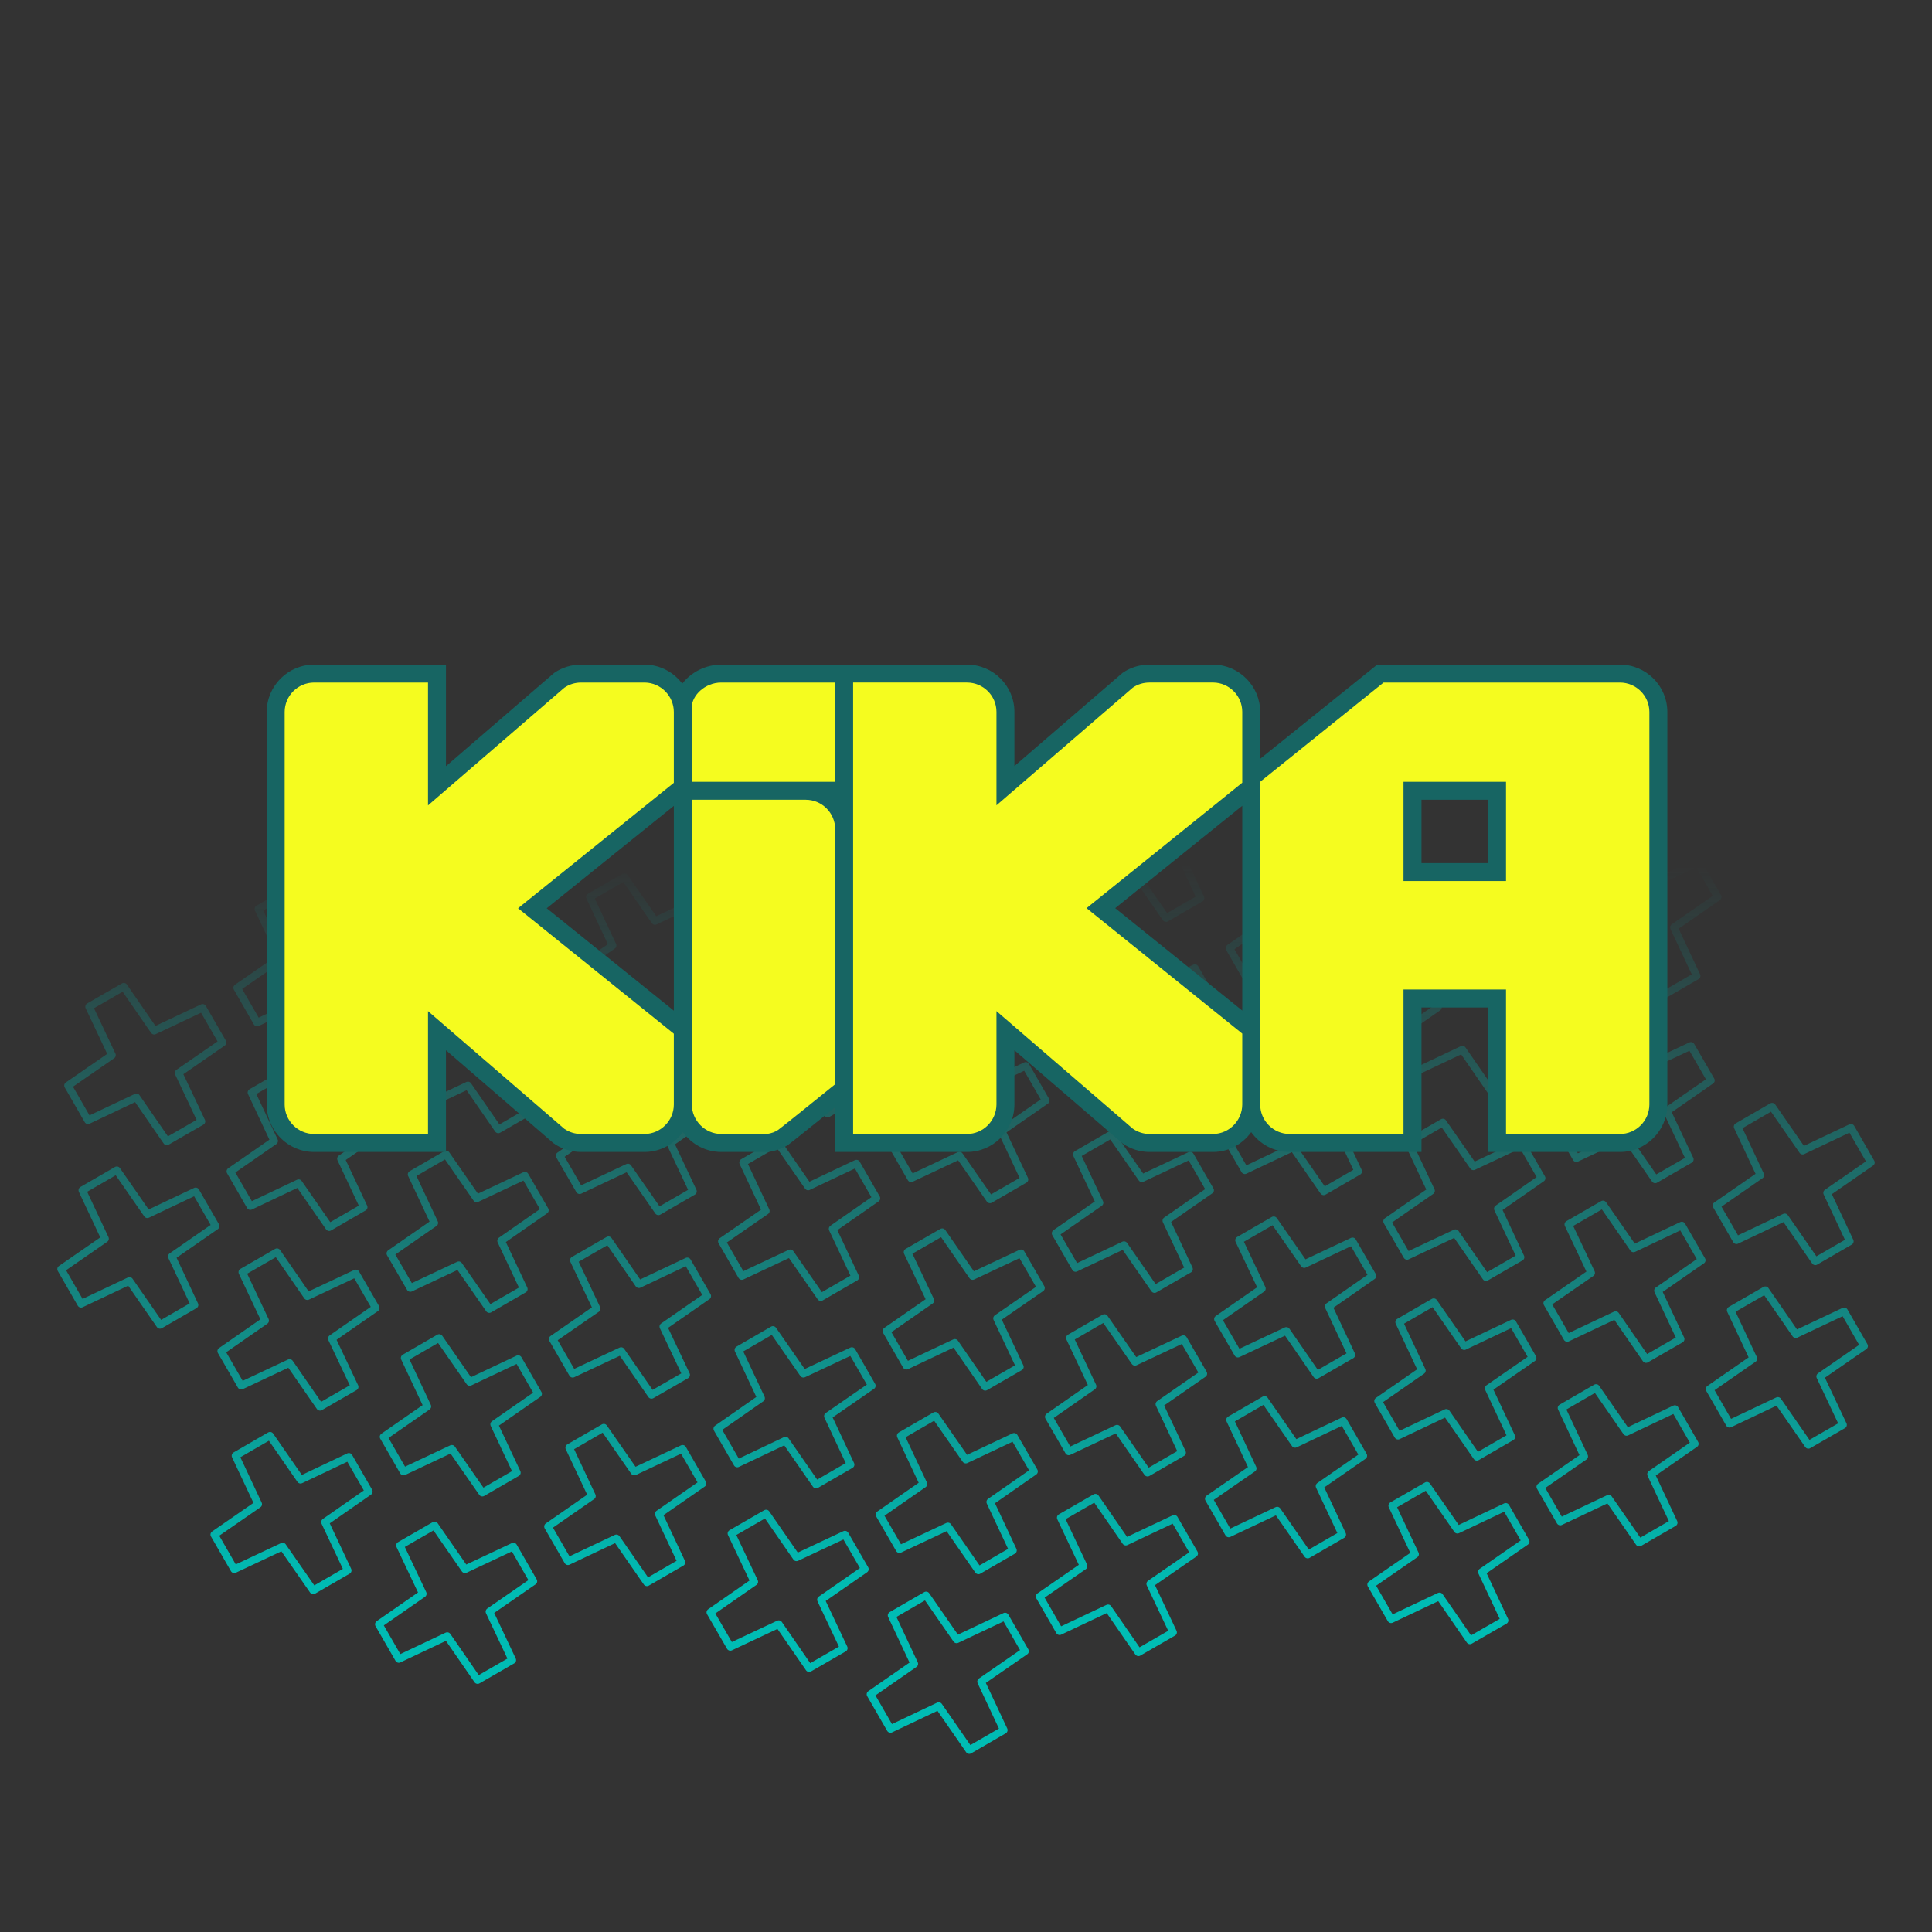 <?xml version="1.0" encoding="UTF-8" standalone="no"?>
<!-- Created with Inkscape (http://www.inkscape.org/) -->

<svg
   xmlns:dc="http://purl.org/dc/elements/1.1/"
   xmlns:cc="http://creativecommons.org/ns#"
   xmlns:rdf="http://www.w3.org/1999/02/22-rdf-syntax-ns#"
   xmlns:svg="http://www.w3.org/2000/svg"
   xmlns="http://www.w3.org/2000/svg"
   xmlns:xlink="http://www.w3.org/1999/xlink"
   xmlns:sodipodi="http://sodipodi.sourceforge.net/DTD/sodipodi-0.dtd"
   xmlns:inkscape="http://www.inkscape.org/namespaces/inkscape"
   width="512"
   height="512"
   id="svg2"
   version="1.1"
   inkscape:version="0.48.5 r10040"
   sodipodi:docname="kika.svg">
  <rect width="100%" height="100%" fill="#333333" stroke="none"/>
  <defs
     id="defs4">
    <linearGradient
       inkscape:collect="always"
       id="linearGradient4017">
      <stop
         style="stop-color:#00bcb4;stop-opacity:1;"
         offset="0"
         id="stop4019" />
      <stop
         style="stop-color:#00bcb4;stop-opacity:0;"
         offset="1"
         id="stop4021" />
    </linearGradient>
    <linearGradient
       inkscape:collect="always"
       xlink:href="#linearGradient4017"
       id="linearGradient4023"
       x1="262.231"
       y1="451.035"
       x2="263.066"
       y2="287.35"
       gradientUnits="userSpaceOnUse"
       gradientTransform="matrix(1.177,0,0,1.177,-48.467,430.728)" />
  </defs>
  <sodipodi:namedview
     id="base"
     pagecolor="#ffffff"
     bordercolor="#666666"
     borderopacity="1.0"
     inkscape:pageopacity="0.0"
     inkscape:pageshadow="2"
     inkscape:zoom="0.59870805"
     inkscape:cx="266.59239"
     inkscape:cy="242.43645"
     inkscape:document-units="px"
     inkscape:current-layer="layer1"
     showgrid="false"
     inkscape:window-width="1440"
     inkscape:window-height="851"
     inkscape:window-x="0"
     inkscape:window-y="0"
     inkscape:window-maximized="1" />
  <g
     inkscape:label="Layer 1"
     inkscape:groupmode="layer"
     id="layer1"
     transform="translate(0,-540.362)">
    <path
       style="fill:none;stroke:url(#linearGradient4023);stroke-width:2;stroke-linecap:butt;stroke-linejoin:round;stroke-miterlimit:4;stroke-opacity:1;stroke-dasharray:none"
       d="M 385.461,739.516 L 376.268,744.814 L 382.299,757.656 L 370.678,765.714 L 375.974,774.913 L 388.771,768.879 L 396.861,780.506 L 406.055,775.207 L 399.987,762.403 L 411.644,754.308 L 406.349,745.109 L 393.515,751.18 L 385.461,739.516 z M 297.573,742.68 L 288.416,747.979 L 294.447,760.82 L 282.826,768.915 L 288.122,778.077 L 300.919,772.043 L 309.009,783.67 L 318.166,778.372 L 312.135,765.567 L 323.792,757.472 L 318.497,748.31 L 305.663,754.344 L 297.573,742.68 z M 210.309,746.875 L 201.152,752.173 L 207.183,765.015 L 195.563,773.073 L 200.858,782.272 L 213.655,776.201 L 221.745,787.865 L 230.902,782.567 L 224.871,769.725 L 236.528,761.667 L 231.233,752.468 L 218.399,758.539 L 210.309,746.875 z M 122.457,750.039 L 113.3,755.338 L 119.331,768.179 L 107.71,776.238 L 113.006,785.437 L 125.803,779.365 L 133.893,791.03 L 143.05,785.731 L 137.019,772.889 L 148.676,764.831 L 143.381,755.632 L 130.547,761.703 L 122.457,750.039 z M 429.038,763.286 L 419.882,768.584 L 425.912,781.389 L 414.292,789.484 L 419.587,798.683 L 432.385,792.612 L 440.475,804.276 L 449.631,798.977 L 443.601,786.136 L 455.221,778.077 L 449.926,768.879 L 437.128,774.913 L 429.038,763.286 z M 340.598,765.42 L 331.441,770.718 L 337.472,783.56 L 325.815,791.618 L 331.11,800.817 L 343.944,794.783 L 352.034,806.41 L 361.191,801.111 L 355.16,788.307 L 366.78,780.212 L 361.485,771.013 L 348.688,777.084 L 340.598,765.42 z M 252.746,768.584 L 243.589,773.883 L 249.62,786.724 L 237.963,794.819 L 243.258,803.982 L 256.092,797.947 L 264.182,809.574 L 273.339,804.276 L 267.308,791.471 L 278.928,783.376 L 273.633,774.214 L 260.836,780.248 L 252.746,768.584 z M 165.482,772.779 L 156.325,778.077 L 162.356,790.919 L 150.699,798.977 L 155.994,808.176 L 168.828,802.105 L 176.918,813.769 L 186.075,808.471 L 180.044,795.629 L 191.665,787.571 L 186.369,778.372 L 173.572,784.443 L 165.482,772.779 z M 77.63,775.943 L 68.473,781.242 L 74.504,794.084 L 62.847,802.142 L 68.142,811.341 L 80.976,805.269 L 89.066,816.934 L 98.223,811.635 L 92.192,798.793 L 103.812,790.735 L 98.517,781.536 L 85.72,787.608 L 77.63,775.943 z M 384.211,789.19 L 375.018,794.488 L 381.085,807.293 L 369.428,815.388 L 374.724,824.587 L 387.558,818.516 L 395.611,830.18 L 404.804,824.881 L 398.774,812.04 L 410.394,803.982 L 405.099,794.783 L 392.301,800.817 L 384.211,789.19 z M 295.771,791.324 L 286.577,796.622 L 292.645,809.464 L 280.988,817.522 L 286.283,826.721 L 299.117,820.687 L 307.17,832.314 L 316.364,827.016 L 310.333,814.211 L 321.953,806.116 L 316.658,796.917 L 303.861,802.988 L 295.771,791.324 z M 207.919,794.488 L 198.725,799.787 L 204.793,812.629 L 193.136,820.724 L 198.431,829.886 L 211.265,823.851 L 219.318,835.479 L 228.512,830.18 L 222.444,817.375 L 234.101,809.28 L 228.806,800.118 L 215.972,806.152 L 207.919,794.488 z M 120.655,798.683 L 111.461,803.982 L 117.529,816.823 L 105.872,824.881 L 111.167,834.08 L 124.001,828.009 L 132.055,839.673 L 141.248,834.375 L 135.18,821.533 L 146.838,813.475 L 141.542,804.276 L 128.708,810.347 L 120.655,798.683 z M 32.803,801.847 L 23.609,807.146 L 29.677,819.988 L 18.02,828.046 L 23.315,837.245 L 36.149,831.173 L 44.202,842.838 L 53.396,837.539 L 47.328,824.697 L 58.985,816.639 L 53.69,807.44 L 40.856,813.512 L 32.803,801.847 z M 427.236,811.929 L 418.043,817.228 L 424.074,830.033 L 412.453,838.128 L 417.749,847.29 L 430.546,841.255 L 438.636,852.92 L 447.829,847.621 L 441.762,834.779 L 453.419,826.684 L 448.124,817.522 L 435.29,823.557 L 427.236,811.929 z M 339.347,815.094 L 330.191,820.392 L 336.222,833.197 L 324.601,841.292 L 329.897,850.491 L 342.694,844.42 L 350.784,856.084 L 359.941,850.785 L 353.91,837.944 L 365.567,829.886 L 360.272,820.687 L 347.438,826.721 L 339.347,815.094 z M 250.907,817.228 L 241.75,822.527 L 247.781,835.368 L 236.161,843.426 L 241.456,852.625 L 254.253,846.591 L 262.343,858.218 L 271.5,852.92 L 265.469,840.115 L 277.126,832.02 L 271.831,822.821 L 258.997,828.892 L 250.907,817.228 z M 163.055,820.392 L 153.898,825.691 L 159.929,838.533 L 148.309,846.628 L 153.604,855.79 L 166.401,849.755 L 174.491,861.383 L 183.648,856.084 L 177.617,843.279 L 189.274,835.184 L 183.979,826.022 L 171.145,832.057 L 163.055,820.392 z M 75.791,824.587 L 66.634,829.886 L 72.665,842.727 L 61.045,850.785 L 66.34,859.984 L 79.137,853.913 L 87.228,865.577 L 96.384,860.279 L 90.353,847.437 L 102.011,839.379 L 96.715,830.18 L 83.881,836.251 L 75.791,824.587 z M 469.636,833.639 L 460.48,838.937 L 466.51,851.779 L 454.89,859.837 L 460.185,869.036 L 472.983,862.965 L 481.073,874.629 L 490.229,869.33 L 484.199,856.489 L 495.819,848.431 L 490.524,839.232 L 477.726,845.303 L 469.636,833.639 z M 382.372,837.833 L 373.216,843.132 L 379.247,855.937 L 367.589,864.032 L 372.885,873.194 L 385.719,867.159 L 393.809,878.824 L 402.966,873.525 L 396.935,860.683 L 408.555,852.588 L 403.26,843.426 L 390.463,849.461 L 382.372,837.833 z M 294.52,840.998 L 285.364,846.296 L 291.395,859.101 L 279.737,867.196 L 285.033,876.395 L 297.867,870.324 L 305.957,881.988 L 315.114,876.69 L 309.083,863.848 L 320.703,855.79 L 315.408,846.591 L 302.611,852.625 L 294.52,840.998 z M 206.08,843.132 L 196.923,848.431 L 202.954,861.272 L 191.297,869.33 L 196.592,878.529 L 209.426,872.495 L 217.516,884.122 L 226.673,878.824 L 220.642,866.019 L 232.263,857.924 L 226.967,848.725 L 214.17,854.796 L 206.08,843.132 z M 118.228,846.296 L 109.071,851.595 L 115.102,864.437 L 103.445,872.532 L 108.74,881.694 L 121.574,875.659 L 129.664,887.287 L 138.821,881.988 L 132.79,869.183 L 144.411,861.088 L 139.115,851.926 L 126.318,857.961 L 118.228,846.296 z M 30.964,850.491 L 21.807,855.79 L 27.838,868.631 L 16.181,876.69 L 21.476,885.888 L 34.31,879.817 L 42.401,891.481 L 51.557,886.183 L 45.526,873.341 L 57.147,865.283 L 51.851,856.084 L 39.054,862.155 L 30.964,850.491 z M 424.809,859.543 L 415.616,864.841 L 421.683,877.683 L 410.026,885.741 L 415.322,894.94 L 428.156,888.869 L 436.209,900.533 L 445.402,895.235 L 439.372,882.393 L 450.992,874.335 L 445.697,865.136 L 432.899,871.207 L 424.809,859.543 z M 337.545,863.738 L 328.352,869.036 L 334.42,881.841 L 322.762,889.936 L 328.058,899.098 L 340.892,893.064 L 348.945,904.728 L 358.139,899.429 L 352.108,886.588 L 363.728,878.493 L 358.433,869.33 L 345.636,875.365 L 337.545,863.738 z M 249.693,866.902 L 240.5,872.2 L 246.568,885.005 L 234.91,893.1 L 240.206,902.299 L 253.04,896.228 L 261.093,907.892 L 270.287,902.594 L 264.219,889.752 L 275.876,881.694 L 270.581,872.495 L 257.747,878.529 L 249.693,866.902 z M 161.253,869.036 L 152.059,874.335 L 158.127,887.176 L 146.47,895.235 L 151.765,904.433 L 164.599,898.399 L 172.653,910.026 L 181.846,904.728 L 175.778,891.923 L 187.436,883.828 L 182.14,874.629 L 169.306,880.7 L 161.253,869.036 z M 73.401,872.2 L 64.207,877.499 L 70.275,890.341 L 58.618,898.436 L 63.913,907.598 L 76.747,901.563 L 84.801,913.191 L 93.994,907.892 L 87.926,895.087 L 99.583,886.992 L 94.288,877.83 L 81.454,883.865 L 73.401,872.2 z M 467.834,882.282 L 458.641,887.581 L 464.672,900.423 L 453.051,908.481 L 458.347,917.68 L 471.144,911.609 L 479.234,923.273 L 488.428,917.974 L 482.36,905.133 L 494.017,897.074 L 488.722,887.875 L 475.888,893.947 L 467.834,882.282 z M 379.945,885.447 L 370.789,890.745 L 376.82,903.587 L 365.199,911.645 L 370.495,920.844 L 383.292,914.773 L 391.382,926.437 L 400.539,921.139 L 394.508,908.297 L 406.165,900.239 L 400.87,891.04 L 388.036,897.111 L 379.945,885.447 z M 292.682,889.642 L 283.525,894.94 L 289.556,907.745 L 277.935,915.84 L 283.231,925.002 L 296.028,918.968 L 304.118,930.632 L 313.275,925.333 L 307.244,912.492 L 318.901,904.397 L 313.606,895.235 L 300.772,901.269 L 292.682,889.642 z M 204.83,892.806 L 195.673,898.105 L 201.704,910.909 L 190.083,919.004 L 195.379,928.203 L 208.176,922.132 L 216.266,933.796 L 225.423,928.498 L 219.392,915.656 L 231.049,907.598 L 225.754,898.399 L 212.92,904.433 L 204.83,892.806 z M 116.389,894.94 L 107.232,900.239 L 113.263,913.08 L 101.643,921.139 L 106.938,930.337 L 119.735,924.303 L 127.826,935.93 L 136.982,930.632 L 130.951,917.827 L 142.609,909.732 L 137.313,900.533 L 124.479,906.604 L 116.389,894.94 z M 422.971,908.187 L 413.814,913.485 L 419.845,926.327 L 408.188,934.385 L 413.483,943.584 L 426.317,937.513 L 434.407,949.177 L 443.564,943.878 L 437.533,931.037 L 449.153,922.978 L 443.858,913.779 L 431.061,919.851 L 422.971,908.187 z M 335.118,911.351 L 325.962,916.65 L 331.993,929.491 L 320.335,937.549 L 325.631,946.748 L 338.465,940.677 L 346.555,952.341 L 355.712,947.043 L 349.681,934.201 L 361.301,926.143 L 356.006,916.944 L 343.209,923.015 L 335.118,911.351 z M 247.855,915.546 L 238.698,920.844 L 244.729,933.649 L 233.072,941.744 L 238.367,950.906 L 251.201,944.872 L 259.291,956.536 L 268.448,951.237 L 262.417,938.396 L 274.037,930.301 L 268.742,921.139 L 255.945,927.173 L 247.855,915.546 z M 160.003,918.71 L 150.846,924.009 L 156.877,936.813 L 145.22,944.908 L 150.515,954.107 L 163.349,948.036 L 171.439,959.7 L 180.596,954.402 L 174.565,941.56 L 186.185,933.502 L 180.89,924.303 L 168.093,930.337 L 160.003,918.71 z M 71.562,920.844 L 62.405,926.143 L 68.436,938.984 L 56.779,947.043 L 62.074,956.242 L 74.908,950.207 L 82.999,961.834 L 92.155,956.536 L 86.124,943.731 L 97.745,935.636 L 92.449,926.437 L 79.652,932.508 L 71.562,920.844 z M 378.144,934.091 L 368.95,939.389 L 375.018,952.231 L 363.361,960.289 L 368.656,969.488 L 381.49,963.417 L 389.543,975.081 L 398.737,969.782 L 392.706,956.941 L 404.326,948.882 L 399.031,939.684 L 386.234,945.755 L 378.144,934.091 z M 290.291,937.255 L 281.098,942.554 L 287.166,955.395 L 275.508,963.453 L 280.804,972.652 L 293.638,966.581 L 301.691,978.245 L 310.885,972.947 L 304.817,960.105 L 316.474,952.047 L 311.179,942.848 L 298.345,948.919 L 290.291,937.255 z M 203.028,941.45 L 193.834,946.748 L 199.902,959.553 L 188.245,967.648 L 193.54,976.81 L 206.374,970.776 L 214.427,982.44 L 223.621,977.141 L 217.553,964.3 L 229.21,956.205 L 223.915,947.043 L 211.081,953.077 L 203.028,941.45 z M 115.175,944.614 L 105.982,949.913 L 112.05,962.718 L 100.393,970.813 L 105.688,980.011 L 118.522,973.94 L 126.575,985.604 L 135.769,980.306 L 129.701,967.464 L 141.358,959.406 L 136.063,950.207 L 123.229,956.242 L 115.175,944.614 z M 245.428,963.159 L 236.271,968.458 L 242.302,981.299 L 230.681,989.357 L 235.977,998.556 L 248.774,992.485 L 256.864,1004.149 L 266.021,998.851 L 259.99,986.009 L 271.647,977.951 L 266.352,968.752 L 253.518,974.823 L 245.428,963.159 z"
       id="path3876"
       inkscape:connector-curvature="0" />
    <g
       id="g3075"
       transform="matrix(4.202,0,0,-4.202,-2625.672,2180.76)">
      <g
         id="g4025"
         transform="translate(-10.336,-10.137)">
        <path
           style="fill:#176563"
           inkscape:connector-curvature="0"
           d="M 729.049,346.088 H 724.848 V 350.083 H 729.049 V 346.088 z M 705.531,343.246 L 713.546,349.703 V 336.789 L 705.531,343.246 z M 669.678,343.24 L 677.696,349.696 V 336.782 L 669.678,343.24 z M 737.363,358.605 H 722.058 L 714.676,352.667 V 355.632 C 714.672,357.25 713.354,358.581 711.737,358.605 H 707.696 C 707.078,358.605 706.49,358.426 705.996,358.085 L 699.175,352.207 V 355.63 C 699.171,357.273 697.829,358.605 696.184,358.605 H 689.003 H 687.872 H 680.684 C 679.694,358.605 678.778,358.118 678.228,357.406 C 677.689,358.121 676.839,358.591 675.884,358.605 H 671.843 C 671.231,358.605 670.643,358.424 670.143,358.078 L 663.325,352.199 V 358.605 H 655.009 C 653.365,358.605 652.023,357.269 652.018,355.624 V 330.858 C 652.023,329.209 653.365,327.871 655.009,327.871 H 663.325 V 334.287 L 670.109,328.421 C 670.596,328.07 671.231,327.871 671.843,327.871 H 675.89 C 676.864,327.887 677.729,328.38 678.264,329.122 C 678.809,328.365 679.695,327.871 680.694,327.871 H 683.656 C 684.117,327.935 684.6,328.105 684.931,328.339 C 685.104,328.461 686.727,329.766 687.872,330.689 V 327.871 H 696.184 C 697.829,327.871 699.171,329.213 699.175,330.862 V 334.286 L 705.996,328.408 C 706.503,328.057 707.091,327.871 707.696,327.871 H 711.744 C 712.713,327.887 713.575,328.378 714.109,329.12 C 714.652,328.364 715.536,327.871 716.534,327.871 H 724.848 V 336.983 H 729.049 V 327.871 H 737.363 C 739.008,327.871 740.35,329.211 740.354,330.858 V 355.625 C 740.35,357.271 739.008,358.605 737.363,358.605"
           id="path3077" />
        <g
           style="fill:#f5fc1f"
           id="g3079">
          <path
             inkscape:connector-curvature="0"
             d="M 677.695,330.855 V 335.329 L 667.871,343.24 L 677.695,351.15 V 355.625 C 677.692,356.629 676.872,357.46 675.867,357.474 H 671.842 C 671.462,357.474 671.097,357.361 670.787,357.147 L 662.192,349.726 V 357.474 H 655.009 C 653.987,357.474 653.153,356.643 653.151,355.621 V 330.858 C 653.153,329.838 653.987,329.004 655.009,329.004 H 662.192 V 336.754 L 670.787,329.332 C 671.096,329.119 671.46,329.004 671.842,329.004 H 675.871 C 676.874,329.021 677.692,329.852 677.695,330.855"
             id="path3081" />
          <path
             inkscape:connector-curvature="0"
             d="M 687.871,332.143 V 348.232 C 687.868,349.252 687.035,350.083 686.013,350.083 H 678.829 V 330.881 C 678.829,329.847 679.665,329.004 680.694,329.004 H 683.563 C 683.844,329.043 684.097,329.136 684.277,329.264 C 684.469,329.399 686.457,330.999 687.871,332.143"
             id="path3083" />
          <path
             inkscape:connector-curvature="0"
             d="M 680.684,357.474 C 679.641,357.474 678.832,356.642 678.829,355.925 V 351.215 H 687.871 V 357.474 H 680.684 z"
             id="path3085" />
          <path
             inkscape:connector-curvature="0"
             d="M 713.545,330.862 V 335.336 L 703.725,343.246 L 713.545,351.157 V 355.633 C 713.542,356.636 712.729,357.46 711.724,357.475 H 707.696 C 707.315,357.475 706.951,357.368 706.641,357.154 L 698.043,349.732 V 355.63 C 698.04,356.65 697.206,357.475 696.184,357.475 H 689.003 V 329.004 H 696.184 C 697.206,329.004 698.04,329.845 698.043,330.866 V 336.755 L 706.641,329.339 C 706.949,329.126 707.314,329.004 707.696,329.004 H 711.724 C 712.728,329.021 713.542,329.859 713.545,330.862"
             id="path3087" />
          <path
             inkscape:connector-curvature="0"
             d="M 739.221,355.625 C 739.218,356.645 738.385,357.474 737.363,357.474 H 722.457 L 714.676,351.216 V 330.859 C 714.679,329.839 715.512,329.004 716.533,329.004 H 723.714 V 338.116 H 730.18 V 329.004 H 737.363 C 738.385,329.004 739.218,329.839 739.221,330.861 V 355.625 z M 730.18,344.957 H 723.714 V 351.215 H 730.18 V 344.957 z"
             id="path3089" />
        </g>
      </g>
    </g>
  </g>
</svg>
